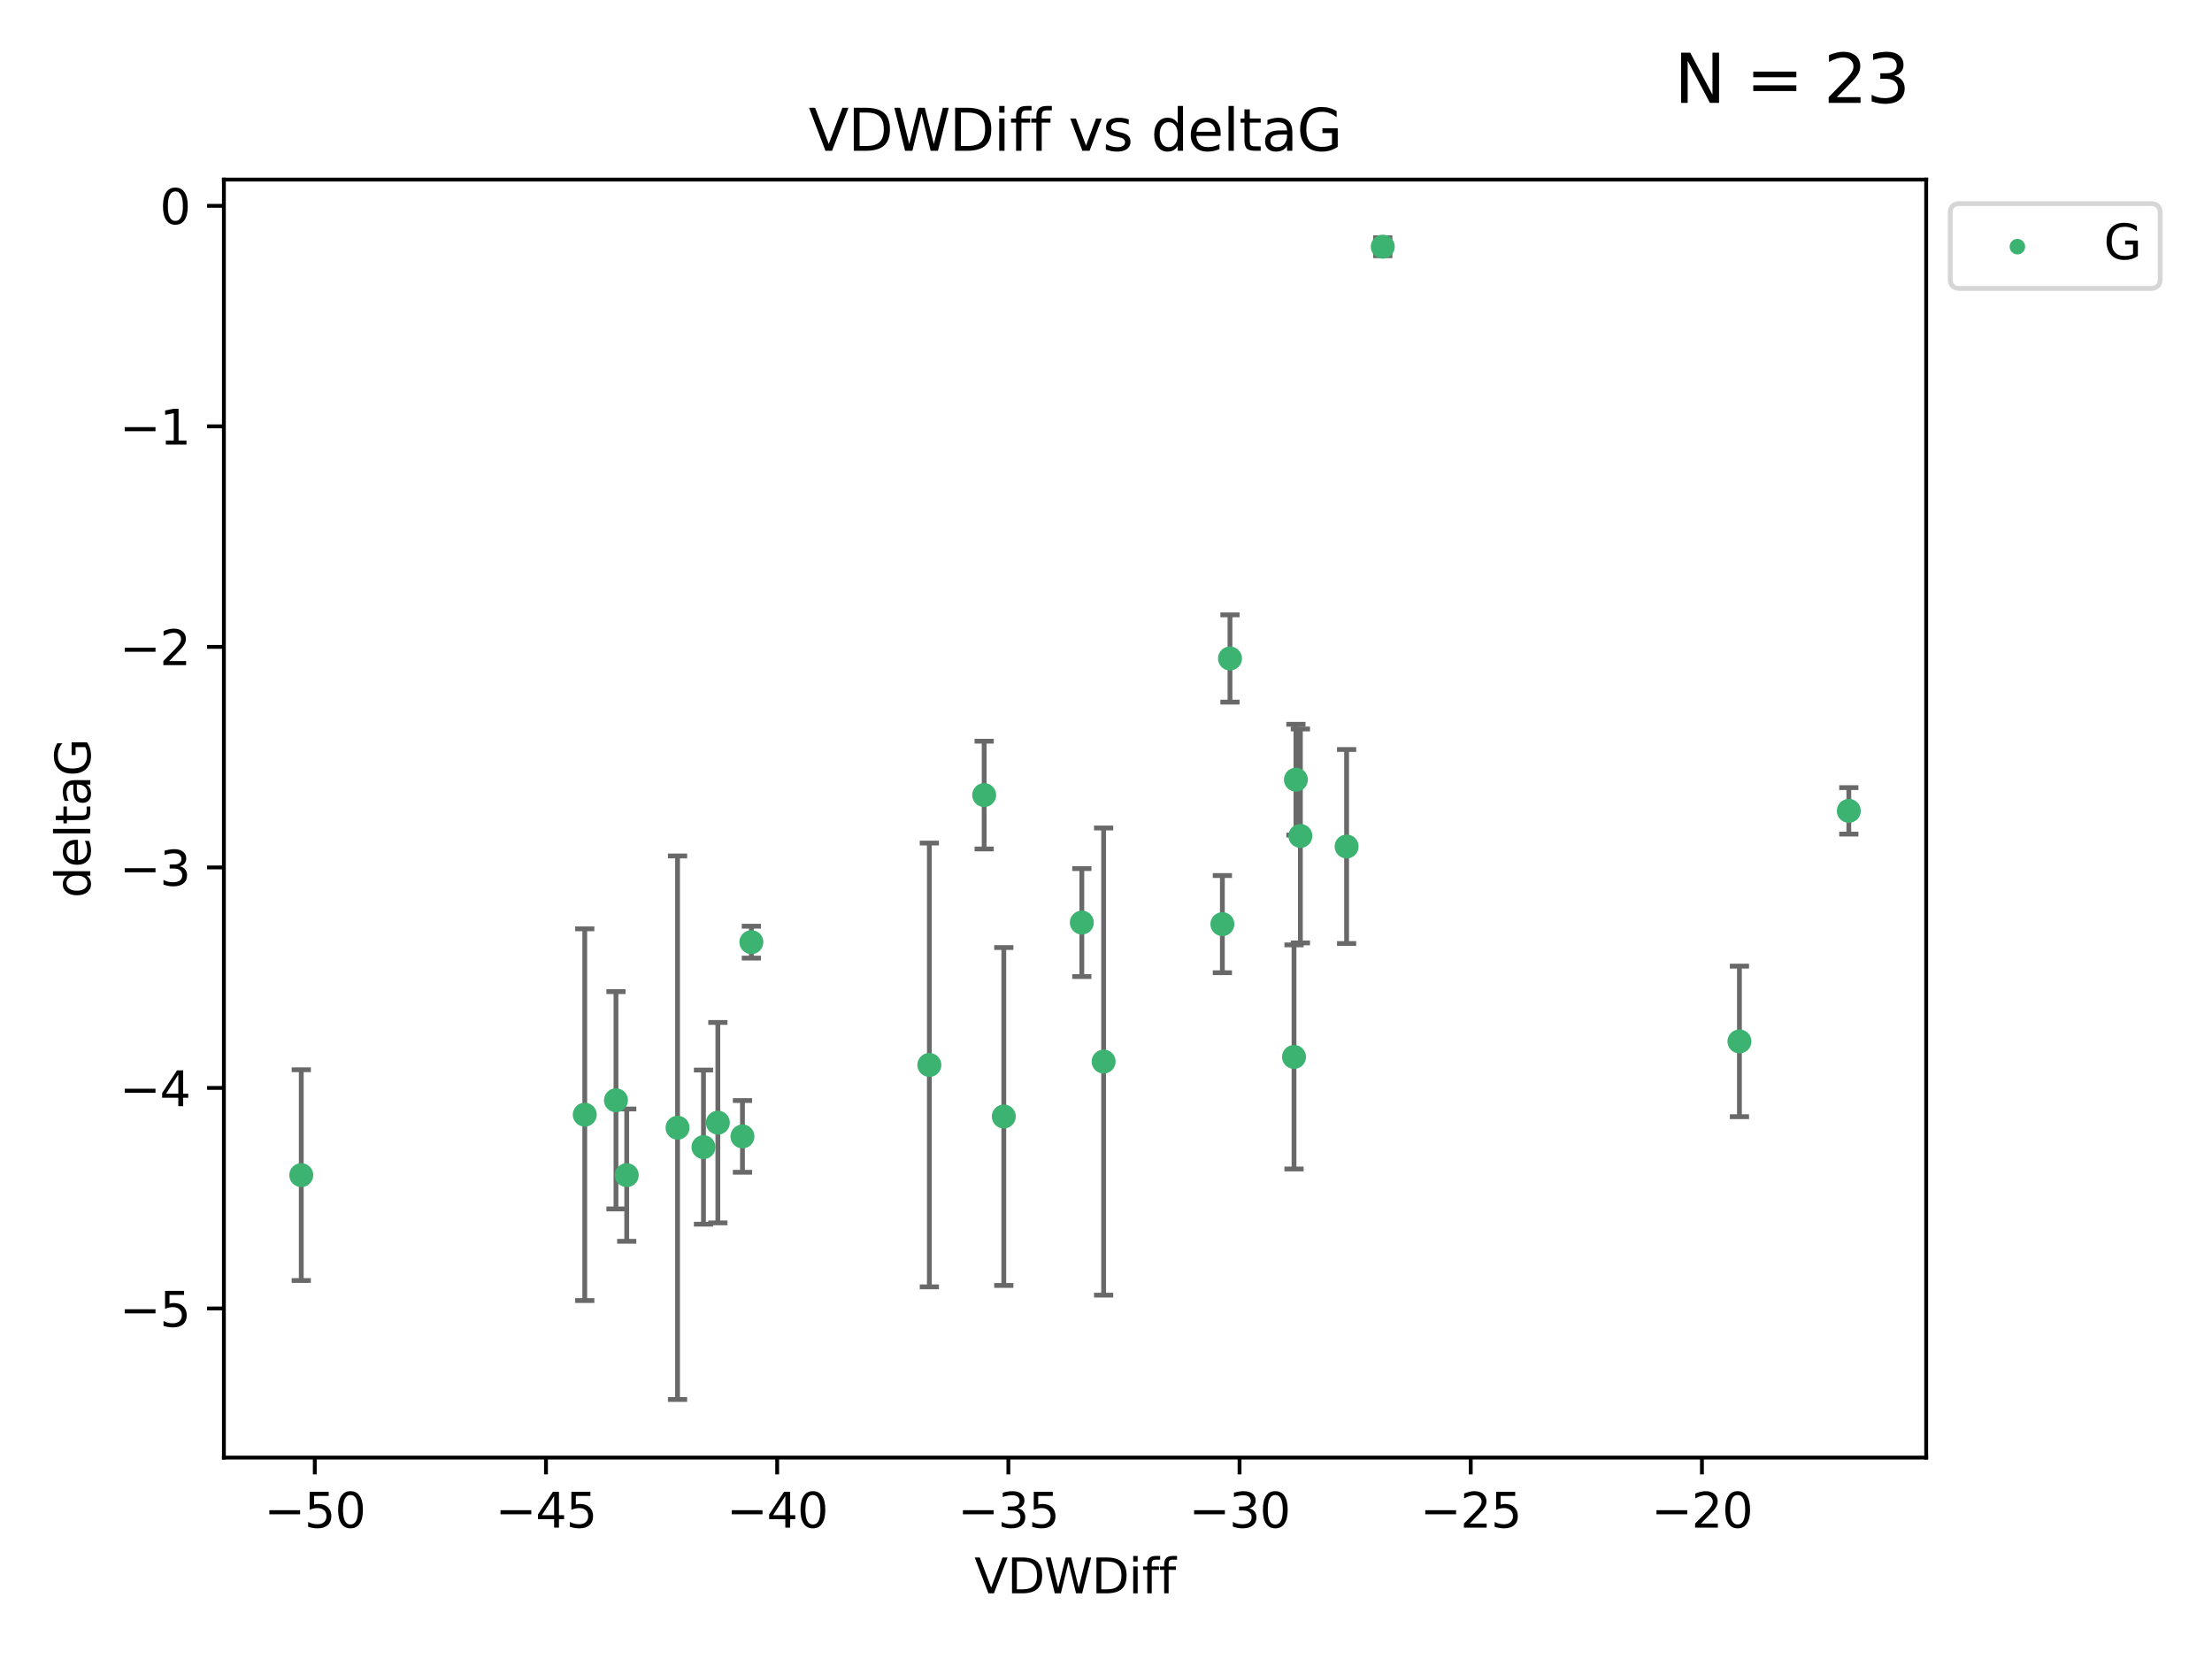 <?xml version="1.0" encoding="utf-8" standalone="no"?>
<!DOCTYPE svg PUBLIC "-//W3C//DTD SVG 1.1//EN"
  "http://www.w3.org/Graphics/SVG/1.1/DTD/svg11.dtd">
<svg xmlns:xlink="http://www.w3.org/1999/xlink" width="460.8pt" height="345.6pt" viewBox="0 0 460.8 345.6" xmlns="http://www.w3.org/2000/svg" version="1.1">
 <defs>
  <style type="text/css">*{stroke-linejoin: round; stroke-linecap: butt}</style>
 </defs>
 <g id="figure_1">
  <g id="patch_1">
   <path d="M 0 345.6 
L 460.8 345.6 
L 460.8 0 
L 0 0 
z
" style="fill: #ffffff"/>
  </g>
  <g id="axes_1">
   <g id="patch_2">
    <path d="M 46.64 303.64 
L 401.26 303.64 
L 401.26 37.411 
L 46.64 37.411 
z
" style="fill: #ffffff"/>
   </g>
   <g id="PathCollection_1">
    <defs>
     <path id="m3a4e23f829" d="M 0 1.118 
C 0.297 1.118 0.581 1 0.791 0.791 
C 1 0.581 1.118 0.297 1.118 0 
C 1.118 -0.297 1 -0.581 0.791 -0.791 
C 0.581 -1 0.297 -1.118 0 -1.118 
C -0.297 -1.118 -0.581 -1 -0.791 -0.791 
C -1 -0.581 -1.118 -0.297 -1.118 0 
C -1.118 0.297 -1 0.581 -0.791 0.791 
C -0.581 1 -0.297 1.118 0 1.118 
z
" style="stroke: #3cb371"/>
    </defs>
    <g clip-path="url(#p70c7dcbfc6)">
     <use xlink:href="#m3a4e23f829" x="62.759" y="244.801" style="fill: #3cb371; stroke: #3cb371"/>
     <use xlink:href="#m3a4e23f829" x="141.145" y="234.926" style="fill: #3cb371; stroke: #3cb371"/>
     <use xlink:href="#m3a4e23f829" x="149.542" y="233.872" style="fill: #3cb371; stroke: #3cb371"/>
     <use xlink:href="#m3a4e23f829" x="128.319" y="229.207" style="fill: #3cb371; stroke: #3cb371"/>
     <use xlink:href="#m3a4e23f829" x="154.667" y="236.736" style="fill: #3cb371; stroke: #3cb371"/>
     <use xlink:href="#m3a4e23f829" x="146.548" y="238.966" style="fill: #3cb371; stroke: #3cb371"/>
     <use xlink:href="#m3a4e23f829" x="130.558" y="244.803" style="fill: #3cb371; stroke: #3cb371"/>
     <use xlink:href="#m3a4e23f829" x="225.365" y="192.187" style="fill: #3cb371; stroke: #3cb371"/>
     <use xlink:href="#m3a4e23f829" x="209.11" y="232.587" style="fill: #3cb371; stroke: #3cb371"/>
     <use xlink:href="#m3a4e23f829" x="254.642" y="192.513" style="fill: #3cb371; stroke: #3cb371"/>
     <use xlink:href="#m3a4e23f829" x="121.815" y="232.207" style="fill: #3cb371; stroke: #3cb371"/>
     <use xlink:href="#m3a4e23f829" x="256.226" y="137.174" style="fill: #3cb371; stroke: #3cb371"/>
     <use xlink:href="#m3a4e23f829" x="205.019" y="165.628" style="fill: #3cb371; stroke: #3cb371"/>
     <use xlink:href="#m3a4e23f829" x="280.521" y="176.344" style="fill: #3cb371; stroke: #3cb371"/>
     <use xlink:href="#m3a4e23f829" x="193.602" y="221.848" style="fill: #3cb371; stroke: #3cb371"/>
     <use xlink:href="#m3a4e23f829" x="156.524" y="196.265" style="fill: #3cb371; stroke: #3cb371"/>
     <use xlink:href="#m3a4e23f829" x="229.906" y="221.145" style="fill: #3cb371; stroke: #3cb371"/>
     <use xlink:href="#m3a4e23f829" x="270.895" y="174.144" style="fill: #3cb371; stroke: #3cb371"/>
     <use xlink:href="#m3a4e23f829" x="269.963" y="162.417" style="fill: #3cb371; stroke: #3cb371"/>
     <use xlink:href="#m3a4e23f829" x="269.568" y="220.179" style="fill: #3cb371; stroke: #3cb371"/>
     <use xlink:href="#m3a4e23f829" x="288.056" y="51.392" style="fill: #3cb371; stroke: #3cb371"/>
     <use xlink:href="#m3a4e23f829" x="385.141" y="168.916" style="fill: #3cb371; stroke: #3cb371"/>
     <use xlink:href="#m3a4e23f829" x="362.356" y="216.946" style="fill: #3cb371; stroke: #3cb371"/>
    </g>
   </g>
   <g id="matplotlib.axis_1">
    <g id="xtick_1">
     <g id="line2d_1">
      <defs>
       <path id="md4eddf5023" d="M 0 0 
L 0 3.5 
" style="stroke: #000000; stroke-width: 0.8"/>
      </defs>
      <g>
       <use xlink:href="#md4eddf5023" x="65.577" y="303.64" style="stroke: #000000; stroke-width: 0.8"/>
      </g>
     </g>
     <g id="text_1">
      <!-- −50 -->
      <g transform="translate(55.024 318.238)scale(0.1 -0.1)">
       <defs>
        <path id="DejaVuSans-2212" d="M 678 2272 
L 4684 2272 
L 4684 1741 
L 678 1741 
L 678 2272 
z
" transform="scale(0.016)"/>
        <path id="DejaVuSans-35" d="M 691 4666 
L 3169 4666 
L 3169 4134 
L 1269 4134 
L 1269 2991 
Q 1406 3038 1543 3061 
Q 1681 3084 1819 3084 
Q 2600 3084 3056 2656 
Q 3513 2228 3513 1497 
Q 3513 744 3044 326 
Q 2575 -91 1722 -91 
Q 1428 -91 1123 -41 
Q 819 9 494 109 
L 494 744 
Q 775 591 1075 516 
Q 1375 441 1709 441 
Q 2250 441 2565 725 
Q 2881 1009 2881 1497 
Q 2881 1984 2565 2268 
Q 2250 2553 1709 2553 
Q 1456 2553 1204 2497 
Q 953 2441 691 2322 
L 691 4666 
z
" transform="scale(0.016)"/>
        <path id="DejaVuSans-30" d="M 2034 4250 
Q 1547 4250 1301 3770 
Q 1056 3291 1056 2328 
Q 1056 1369 1301 889 
Q 1547 409 2034 409 
Q 2525 409 2770 889 
Q 3016 1369 3016 2328 
Q 3016 3291 2770 3770 
Q 2525 4250 2034 4250 
z
M 2034 4750 
Q 2819 4750 3233 4129 
Q 3647 3509 3647 2328 
Q 3647 1150 3233 529 
Q 2819 -91 2034 -91 
Q 1250 -91 836 529 
Q 422 1150 422 2328 
Q 422 3509 836 4129 
Q 1250 4750 2034 4750 
z
" transform="scale(0.016)"/>
       </defs>
       <use xlink:href="#DejaVuSans-2212"/>
       <use xlink:href="#DejaVuSans-35" x="83.789"/>
       <use xlink:href="#DejaVuSans-30" x="147.412"/>
      </g>
     </g>
    </g>
    <g id="xtick_2">
     <g id="line2d_2">
      <g>
       <use xlink:href="#md4eddf5023" x="113.738" y="303.64" style="stroke: #000000; stroke-width: 0.8"/>
      </g>
     </g>
     <g id="text_2">
      <!-- −45 -->
      <g transform="translate(103.185 318.238)scale(0.1 -0.1)">
       <defs>
        <path id="DejaVuSans-34" d="M 2419 4116 
L 825 1625 
L 2419 1625 
L 2419 4116 
z
M 2253 4666 
L 3047 4666 
L 3047 1625 
L 3713 1625 
L 3713 1100 
L 3047 1100 
L 3047 0 
L 2419 0 
L 2419 1100 
L 313 1100 
L 313 1709 
L 2253 4666 
z
" transform="scale(0.016)"/>
       </defs>
       <use xlink:href="#DejaVuSans-2212"/>
       <use xlink:href="#DejaVuSans-34" x="83.789"/>
       <use xlink:href="#DejaVuSans-35" x="147.412"/>
      </g>
     </g>
    </g>
    <g id="xtick_3">
     <g id="line2d_3">
      <g>
       <use xlink:href="#md4eddf5023" x="161.899" y="303.64" style="stroke: #000000; stroke-width: 0.8"/>
      </g>
     </g>
     <g id="text_3">
      <!-- −40 -->
      <g transform="translate(151.346 318.238)scale(0.1 -0.1)">
       <use xlink:href="#DejaVuSans-2212"/>
       <use xlink:href="#DejaVuSans-34" x="83.789"/>
       <use xlink:href="#DejaVuSans-30" x="147.412"/>
      </g>
     </g>
    </g>
    <g id="xtick_4">
     <g id="line2d_4">
      <g>
       <use xlink:href="#md4eddf5023" x="210.06" y="303.64" style="stroke: #000000; stroke-width: 0.8"/>
      </g>
     </g>
     <g id="text_4">
      <!-- −35 -->
      <g transform="translate(199.508 318.238)scale(0.1 -0.1)">
       <defs>
        <path id="DejaVuSans-33" d="M 2597 2516 
Q 3050 2419 3304 2112 
Q 3559 1806 3559 1356 
Q 3559 666 3084 287 
Q 2609 -91 1734 -91 
Q 1441 -91 1130 -33 
Q 819 25 488 141 
L 488 750 
Q 750 597 1062 519 
Q 1375 441 1716 441 
Q 2309 441 2620 675 
Q 2931 909 2931 1356 
Q 2931 1769 2642 2001 
Q 2353 2234 1838 2234 
L 1294 2234 
L 1294 2753 
L 1863 2753 
Q 2328 2753 2575 2939 
Q 2822 3125 2822 3475 
Q 2822 3834 2567 4026 
Q 2313 4219 1838 4219 
Q 1578 4219 1281 4162 
Q 984 4106 628 3988 
L 628 4550 
Q 988 4650 1302 4700 
Q 1616 4750 1894 4750 
Q 2613 4750 3031 4423 
Q 3450 4097 3450 3541 
Q 3450 3153 3228 2886 
Q 3006 2619 2597 2516 
z
" transform="scale(0.016)"/>
       </defs>
       <use xlink:href="#DejaVuSans-2212"/>
       <use xlink:href="#DejaVuSans-33" x="83.789"/>
       <use xlink:href="#DejaVuSans-35" x="147.412"/>
      </g>
     </g>
    </g>
    <g id="xtick_5">
     <g id="line2d_5">
      <g>
       <use xlink:href="#md4eddf5023" x="258.221" y="303.64" style="stroke: #000000; stroke-width: 0.8"/>
      </g>
     </g>
     <g id="text_5">
      <!-- −30 -->
      <g transform="translate(247.669 318.238)scale(0.1 -0.1)">
       <use xlink:href="#DejaVuSans-2212"/>
       <use xlink:href="#DejaVuSans-33" x="83.789"/>
       <use xlink:href="#DejaVuSans-30" x="147.412"/>
      </g>
     </g>
    </g>
    <g id="xtick_6">
     <g id="line2d_6">
      <g>
       <use xlink:href="#md4eddf5023" x="306.382" y="303.64" style="stroke: #000000; stroke-width: 0.8"/>
      </g>
     </g>
     <g id="text_6">
      <!-- −25 -->
      <g transform="translate(295.83 318.238)scale(0.1 -0.1)">
       <defs>
        <path id="DejaVuSans-32" d="M 1228 531 
L 3431 531 
L 3431 0 
L 469 0 
L 469 531 
Q 828 903 1448 1529 
Q 2069 2156 2228 2338 
Q 2531 2678 2651 2914 
Q 2772 3150 2772 3378 
Q 2772 3750 2511 3984 
Q 2250 4219 1831 4219 
Q 1534 4219 1204 4116 
Q 875 4013 500 3803 
L 500 4441 
Q 881 4594 1212 4672 
Q 1544 4750 1819 4750 
Q 2544 4750 2975 4387 
Q 3406 4025 3406 3419 
Q 3406 3131 3298 2873 
Q 3191 2616 2906 2266 
Q 2828 2175 2409 1742 
Q 1991 1309 1228 531 
z
" transform="scale(0.016)"/>
       </defs>
       <use xlink:href="#DejaVuSans-2212"/>
       <use xlink:href="#DejaVuSans-32" x="83.789"/>
       <use xlink:href="#DejaVuSans-35" x="147.412"/>
      </g>
     </g>
    </g>
    <g id="xtick_7">
     <g id="line2d_7">
      <g>
       <use xlink:href="#md4eddf5023" x="354.543" y="303.64" style="stroke: #000000; stroke-width: 0.8"/>
      </g>
     </g>
     <g id="text_7">
      <!-- −20 -->
      <g transform="translate(343.991 318.238)scale(0.1 -0.1)">
       <use xlink:href="#DejaVuSans-2212"/>
       <use xlink:href="#DejaVuSans-32" x="83.789"/>
       <use xlink:href="#DejaVuSans-30" x="147.412"/>
      </g>
     </g>
    </g>
    <g id="text_8">
     <!-- VDWDiff -->
     <g transform="translate(202.977 331.917)scale(0.1 -0.1)">
      <defs>
       <path id="DejaVuSans-56" d="M 1831 0 
L 50 4666 
L 709 4666 
L 2188 738 
L 3669 4666 
L 4325 4666 
L 2547 0 
L 1831 0 
z
" transform="scale(0.016)"/>
       <path id="DejaVuSans-44" d="M 1259 4147 
L 1259 519 
L 2022 519 
Q 2988 519 3436 956 
Q 3884 1394 3884 2338 
Q 3884 3275 3436 3711 
Q 2988 4147 2022 4147 
L 1259 4147 
z
M 628 4666 
L 1925 4666 
Q 3281 4666 3915 4102 
Q 4550 3538 4550 2338 
Q 4550 1131 3912 565 
Q 3275 0 1925 0 
L 628 0 
L 628 4666 
z
" transform="scale(0.016)"/>
       <path id="DejaVuSans-57" d="M 213 4666 
L 850 4666 
L 1831 722 
L 2809 4666 
L 3519 4666 
L 4500 722 
L 5478 4666 
L 6119 4666 
L 4947 0 
L 4153 0 
L 3169 4050 
L 2175 0 
L 1381 0 
L 213 4666 
z
" transform="scale(0.016)"/>
       <path id="DejaVuSans-69" d="M 603 3500 
L 1178 3500 
L 1178 0 
L 603 0 
L 603 3500 
z
M 603 4863 
L 1178 4863 
L 1178 4134 
L 603 4134 
L 603 4863 
z
" transform="scale(0.016)"/>
       <path id="DejaVuSans-66" d="M 2375 4863 
L 2375 4384 
L 1825 4384 
Q 1516 4384 1395 4259 
Q 1275 4134 1275 3809 
L 1275 3500 
L 2222 3500 
L 2222 3053 
L 1275 3053 
L 1275 0 
L 697 0 
L 697 3053 
L 147 3053 
L 147 3500 
L 697 3500 
L 697 3744 
Q 697 4328 969 4595 
Q 1241 4863 1831 4863 
L 2375 4863 
z
" transform="scale(0.016)"/>
      </defs>
      <use xlink:href="#DejaVuSans-56"/>
      <use xlink:href="#DejaVuSans-44" x="68.408"/>
      <use xlink:href="#DejaVuSans-57" x="145.41"/>
      <use xlink:href="#DejaVuSans-44" x="244.287"/>
      <use xlink:href="#DejaVuSans-69" x="321.289"/>
      <use xlink:href="#DejaVuSans-66" x="349.072"/>
      <use xlink:href="#DejaVuSans-66" x="384.277"/>
     </g>
    </g>
   </g>
   <g id="matplotlib.axis_2">
    <g id="ytick_1">
     <g id="line2d_8">
      <defs>
       <path id="ma0d0de3a42" d="M 0 0 
L -3.5 0 
" style="stroke: #000000; stroke-width: 0.8"/>
      </defs>
      <g>
       <use xlink:href="#ma0d0de3a42" x="46.64" y="272.58" style="stroke: #000000; stroke-width: 0.8"/>
      </g>
     </g>
     <g id="text_9">
      <!-- −5 -->
      <g transform="translate(24.898 276.379)scale(0.1 -0.1)">
       <use xlink:href="#DejaVuSans-2212"/>
       <use xlink:href="#DejaVuSans-35" x="83.789"/>
      </g>
     </g>
    </g>
    <g id="ytick_2">
     <g id="line2d_9">
      <g>
       <use xlink:href="#ma0d0de3a42" x="46.64" y="226.639" style="stroke: #000000; stroke-width: 0.8"/>
      </g>
     </g>
     <g id="text_10">
      <!-- −4 -->
      <g transform="translate(24.898 230.438)scale(0.1 -0.1)">
       <use xlink:href="#DejaVuSans-2212"/>
       <use xlink:href="#DejaVuSans-34" x="83.789"/>
      </g>
     </g>
    </g>
    <g id="ytick_3">
     <g id="line2d_10">
      <g>
       <use xlink:href="#ma0d0de3a42" x="46.64" y="180.698" style="stroke: #000000; stroke-width: 0.8"/>
      </g>
     </g>
     <g id="text_11">
      <!-- −3 -->
      <g transform="translate(24.898 184.498)scale(0.1 -0.1)">
       <use xlink:href="#DejaVuSans-2212"/>
       <use xlink:href="#DejaVuSans-33" x="83.789"/>
      </g>
     </g>
    </g>
    <g id="ytick_4">
     <g id="line2d_11">
      <g>
       <use xlink:href="#ma0d0de3a42" x="46.64" y="134.758" style="stroke: #000000; stroke-width: 0.8"/>
      </g>
     </g>
     <g id="text_12">
      <!-- −2 -->
      <g transform="translate(24.898 138.557)scale(0.1 -0.1)">
       <use xlink:href="#DejaVuSans-2212"/>
       <use xlink:href="#DejaVuSans-32" x="83.789"/>
      </g>
     </g>
    </g>
    <g id="ytick_5">
     <g id="line2d_12">
      <g>
       <use xlink:href="#ma0d0de3a42" x="46.64" y="88.817" style="stroke: #000000; stroke-width: 0.8"/>
      </g>
     </g>
     <g id="text_13">
      <!-- −1 -->
      <g transform="translate(24.898 92.616)scale(0.1 -0.1)">
       <defs>
        <path id="DejaVuSans-31" d="M 794 531 
L 1825 531 
L 1825 4091 
L 703 3866 
L 703 4441 
L 1819 4666 
L 2450 4666 
L 2450 531 
L 3481 531 
L 3481 0 
L 794 0 
L 794 531 
z
" transform="scale(0.016)"/>
       </defs>
       <use xlink:href="#DejaVuSans-2212"/>
       <use xlink:href="#DejaVuSans-31" x="83.789"/>
      </g>
     </g>
    </g>
    <g id="ytick_6">
     <g id="line2d_13">
      <g>
       <use xlink:href="#ma0d0de3a42" x="46.64" y="42.876" style="stroke: #000000; stroke-width: 0.8"/>
      </g>
     </g>
     <g id="text_14">
      <!-- 0 -->
      <g transform="translate(33.278 46.676)scale(0.1 -0.1)">
       <use xlink:href="#DejaVuSans-30"/>
      </g>
     </g>
    </g>
    <g id="text_15">
     <!-- deltaG -->
     <g transform="translate(18.818 187.064)rotate(-90)scale(0.1 -0.1)">
      <defs>
       <path id="DejaVuSans-64" d="M 2906 2969 
L 2906 4863 
L 3481 4863 
L 3481 0 
L 2906 0 
L 2906 525 
Q 2725 213 2448 61 
Q 2172 -91 1784 -91 
Q 1150 -91 751 415 
Q 353 922 353 1747 
Q 353 2572 751 3078 
Q 1150 3584 1784 3584 
Q 2172 3584 2448 3432 
Q 2725 3281 2906 2969 
z
M 947 1747 
Q 947 1113 1208 752 
Q 1469 391 1925 391 
Q 2381 391 2643 752 
Q 2906 1113 2906 1747 
Q 2906 2381 2643 2742 
Q 2381 3103 1925 3103 
Q 1469 3103 1208 2742 
Q 947 2381 947 1747 
z
" transform="scale(0.016)"/>
       <path id="DejaVuSans-65" d="M 3597 1894 
L 3597 1613 
L 953 1613 
Q 991 1019 1311 708 
Q 1631 397 2203 397 
Q 2534 397 2845 478 
Q 3156 559 3463 722 
L 3463 178 
Q 3153 47 2828 -22 
Q 2503 -91 2169 -91 
Q 1331 -91 842 396 
Q 353 884 353 1716 
Q 353 2575 817 3079 
Q 1281 3584 2069 3584 
Q 2775 3584 3186 3129 
Q 3597 2675 3597 1894 
z
M 3022 2063 
Q 3016 2534 2758 2815 
Q 2500 3097 2075 3097 
Q 1594 3097 1305 2825 
Q 1016 2553 972 2059 
L 3022 2063 
z
" transform="scale(0.016)"/>
       <path id="DejaVuSans-6c" d="M 603 4863 
L 1178 4863 
L 1178 0 
L 603 0 
L 603 4863 
z
" transform="scale(0.016)"/>
       <path id="DejaVuSans-74" d="M 1172 4494 
L 1172 3500 
L 2356 3500 
L 2356 3053 
L 1172 3053 
L 1172 1153 
Q 1172 725 1289 603 
Q 1406 481 1766 481 
L 2356 481 
L 2356 0 
L 1766 0 
Q 1100 0 847 248 
Q 594 497 594 1153 
L 594 3053 
L 172 3053 
L 172 3500 
L 594 3500 
L 594 4494 
L 1172 4494 
z
" transform="scale(0.016)"/>
       <path id="DejaVuSans-61" d="M 2194 1759 
Q 1497 1759 1228 1600 
Q 959 1441 959 1056 
Q 959 750 1161 570 
Q 1363 391 1709 391 
Q 2188 391 2477 730 
Q 2766 1069 2766 1631 
L 2766 1759 
L 2194 1759 
z
M 3341 1997 
L 3341 0 
L 2766 0 
L 2766 531 
Q 2569 213 2275 61 
Q 1981 -91 1556 -91 
Q 1019 -91 701 211 
Q 384 513 384 1019 
Q 384 1609 779 1909 
Q 1175 2209 1959 2209 
L 2766 2209 
L 2766 2266 
Q 2766 2663 2505 2880 
Q 2244 3097 1772 3097 
Q 1472 3097 1187 3025 
Q 903 2953 641 2809 
L 641 3341 
Q 956 3463 1253 3523 
Q 1550 3584 1831 3584 
Q 2591 3584 2966 3190 
Q 3341 2797 3341 1997 
z
" transform="scale(0.016)"/>
       <path id="DejaVuSans-47" d="M 3809 666 
L 3809 1919 
L 2778 1919 
L 2778 2438 
L 4434 2438 
L 4434 434 
Q 4069 175 3628 42 
Q 3188 -91 2688 -91 
Q 1594 -91 976 548 
Q 359 1188 359 2328 
Q 359 3472 976 4111 
Q 1594 4750 2688 4750 
Q 3144 4750 3555 4637 
Q 3966 4525 4313 4306 
L 4313 3634 
Q 3963 3931 3569 4081 
Q 3175 4231 2741 4231 
Q 1884 4231 1454 3753 
Q 1025 3275 1025 2328 
Q 1025 1384 1454 906 
Q 1884 428 2741 428 
Q 3075 428 3337 486 
Q 3600 544 3809 666 
z
" transform="scale(0.016)"/>
      </defs>
      <use xlink:href="#DejaVuSans-64"/>
      <use xlink:href="#DejaVuSans-65" x="63.477"/>
      <use xlink:href="#DejaVuSans-6c" x="125"/>
      <use xlink:href="#DejaVuSans-74" x="152.783"/>
      <use xlink:href="#DejaVuSans-61" x="191.992"/>
      <use xlink:href="#DejaVuSans-47" x="253.271"/>
     </g>
    </g>
   </g>
   <g id="LineCollection_1">
    <path d="M 62.759 266.756 
L 62.759 222.846 
" clip-path="url(#p70c7dcbfc6)" style="fill: none; stroke: #696969"/>
    <path d="M 141.145 291.539 
L 141.145 178.313 
" clip-path="url(#p70c7dcbfc6)" style="fill: none; stroke: #696969"/>
    <path d="M 149.542 254.752 
L 149.542 212.992 
" clip-path="url(#p70c7dcbfc6)" style="fill: none; stroke: #696969"/>
    <path d="M 128.319 251.842 
L 128.319 206.572 
" clip-path="url(#p70c7dcbfc6)" style="fill: none; stroke: #696969"/>
    <path d="M 154.667 244.208 
L 154.667 229.264 
" clip-path="url(#p70c7dcbfc6)" style="fill: none; stroke: #696969"/>
    <path d="M 146.548 255.018 
L 146.548 222.914 
" clip-path="url(#p70c7dcbfc6)" style="fill: none; stroke: #696969"/>
    <path d="M 130.558 258.582 
L 130.558 231.024 
" clip-path="url(#p70c7dcbfc6)" style="fill: none; stroke: #696969"/>
    <path d="M 225.365 203.432 
L 225.365 180.942 
" clip-path="url(#p70c7dcbfc6)" style="fill: none; stroke: #696969"/>
    <path d="M 209.11 267.782 
L 209.11 197.392 
" clip-path="url(#p70c7dcbfc6)" style="fill: none; stroke: #696969"/>
    <path d="M 254.642 202.633 
L 254.642 182.392 
" clip-path="url(#p70c7dcbfc6)" style="fill: none; stroke: #696969"/>
    <path d="M 121.815 270.925 
L 121.815 193.49 
" clip-path="url(#p70c7dcbfc6)" style="fill: none; stroke: #696969"/>
    <path d="M 256.226 146.264 
L 256.226 128.083 
" clip-path="url(#p70c7dcbfc6)" style="fill: none; stroke: #696969"/>
    <path d="M 205.019 176.852 
L 205.019 154.404 
" clip-path="url(#p70c7dcbfc6)" style="fill: none; stroke: #696969"/>
    <path d="M 280.521 196.549 
L 280.521 156.139 
" clip-path="url(#p70c7dcbfc6)" style="fill: none; stroke: #696969"/>
    <path d="M 193.602 268.073 
L 193.602 175.623 
" clip-path="url(#p70c7dcbfc6)" style="fill: none; stroke: #696969"/>
    <path d="M 156.524 199.585 
L 156.524 192.945 
" clip-path="url(#p70c7dcbfc6)" style="fill: none; stroke: #696969"/>
    <path d="M 229.906 269.803 
L 229.906 172.488 
" clip-path="url(#p70c7dcbfc6)" style="fill: none; stroke: #696969"/>
    <path d="M 270.895 196.426 
L 270.895 151.862 
" clip-path="url(#p70c7dcbfc6)" style="fill: none; stroke: #696969"/>
    <path d="M 269.963 173.959 
L 269.963 150.875 
" clip-path="url(#p70c7dcbfc6)" style="fill: none; stroke: #696969"/>
    <path d="M 269.568 243.521 
L 269.568 196.837 
" clip-path="url(#p70c7dcbfc6)" style="fill: none; stroke: #696969"/>
    <path d="M 288.056 53.271 
L 288.056 49.513 
" clip-path="url(#p70c7dcbfc6)" style="fill: none; stroke: #696969"/>
    <path d="M 385.141 173.755 
L 385.141 164.078 
" clip-path="url(#p70c7dcbfc6)" style="fill: none; stroke: #696969"/>
    <path d="M 362.356 232.625 
L 362.356 201.266 
" clip-path="url(#p70c7dcbfc6)" style="fill: none; stroke: #696969"/>
   </g>
   <g id="line2d_14">
    <defs>
     <path id="mcee53698d4" d="M 2 0 
L -2 -0 
" style="stroke: #696969"/>
    </defs>
    <g clip-path="url(#p70c7dcbfc6)">
     <use xlink:href="#mcee53698d4" x="62.759" y="266.756" style="fill: #696969; stroke: #696969"/>
     <use xlink:href="#mcee53698d4" x="141.145" y="291.539" style="fill: #696969; stroke: #696969"/>
     <use xlink:href="#mcee53698d4" x="149.542" y="254.752" style="fill: #696969; stroke: #696969"/>
     <use xlink:href="#mcee53698d4" x="128.319" y="251.842" style="fill: #696969; stroke: #696969"/>
     <use xlink:href="#mcee53698d4" x="154.667" y="244.208" style="fill: #696969; stroke: #696969"/>
     <use xlink:href="#mcee53698d4" x="146.548" y="255.018" style="fill: #696969; stroke: #696969"/>
     <use xlink:href="#mcee53698d4" x="130.558" y="258.582" style="fill: #696969; stroke: #696969"/>
     <use xlink:href="#mcee53698d4" x="225.365" y="203.432" style="fill: #696969; stroke: #696969"/>
     <use xlink:href="#mcee53698d4" x="209.11" y="267.782" style="fill: #696969; stroke: #696969"/>
     <use xlink:href="#mcee53698d4" x="254.642" y="202.633" style="fill: #696969; stroke: #696969"/>
     <use xlink:href="#mcee53698d4" x="121.815" y="270.925" style="fill: #696969; stroke: #696969"/>
     <use xlink:href="#mcee53698d4" x="256.226" y="146.264" style="fill: #696969; stroke: #696969"/>
     <use xlink:href="#mcee53698d4" x="205.019" y="176.852" style="fill: #696969; stroke: #696969"/>
     <use xlink:href="#mcee53698d4" x="280.521" y="196.549" style="fill: #696969; stroke: #696969"/>
     <use xlink:href="#mcee53698d4" x="193.602" y="268.073" style="fill: #696969; stroke: #696969"/>
     <use xlink:href="#mcee53698d4" x="156.524" y="199.585" style="fill: #696969; stroke: #696969"/>
     <use xlink:href="#mcee53698d4" x="229.906" y="269.803" style="fill: #696969; stroke: #696969"/>
     <use xlink:href="#mcee53698d4" x="270.895" y="196.426" style="fill: #696969; stroke: #696969"/>
     <use xlink:href="#mcee53698d4" x="269.963" y="173.959" style="fill: #696969; stroke: #696969"/>
     <use xlink:href="#mcee53698d4" x="269.568" y="243.521" style="fill: #696969; stroke: #696969"/>
     <use xlink:href="#mcee53698d4" x="288.056" y="53.271" style="fill: #696969; stroke: #696969"/>
     <use xlink:href="#mcee53698d4" x="385.141" y="173.755" style="fill: #696969; stroke: #696969"/>
     <use xlink:href="#mcee53698d4" x="362.356" y="232.625" style="fill: #696969; stroke: #696969"/>
    </g>
   </g>
   <g id="line2d_15">
    <g clip-path="url(#p70c7dcbfc6)">
     <use xlink:href="#mcee53698d4" x="62.759" y="222.846" style="fill: #696969; stroke: #696969"/>
     <use xlink:href="#mcee53698d4" x="141.145" y="178.313" style="fill: #696969; stroke: #696969"/>
     <use xlink:href="#mcee53698d4" x="149.542" y="212.992" style="fill: #696969; stroke: #696969"/>
     <use xlink:href="#mcee53698d4" x="128.319" y="206.572" style="fill: #696969; stroke: #696969"/>
     <use xlink:href="#mcee53698d4" x="154.667" y="229.264" style="fill: #696969; stroke: #696969"/>
     <use xlink:href="#mcee53698d4" x="146.548" y="222.914" style="fill: #696969; stroke: #696969"/>
     <use xlink:href="#mcee53698d4" x="130.558" y="231.024" style="fill: #696969; stroke: #696969"/>
     <use xlink:href="#mcee53698d4" x="225.365" y="180.942" style="fill: #696969; stroke: #696969"/>
     <use xlink:href="#mcee53698d4" x="209.11" y="197.392" style="fill: #696969; stroke: #696969"/>
     <use xlink:href="#mcee53698d4" x="254.642" y="182.392" style="fill: #696969; stroke: #696969"/>
     <use xlink:href="#mcee53698d4" x="121.815" y="193.49" style="fill: #696969; stroke: #696969"/>
     <use xlink:href="#mcee53698d4" x="256.226" y="128.083" style="fill: #696969; stroke: #696969"/>
     <use xlink:href="#mcee53698d4" x="205.019" y="154.404" style="fill: #696969; stroke: #696969"/>
     <use xlink:href="#mcee53698d4" x="280.521" y="156.139" style="fill: #696969; stroke: #696969"/>
     <use xlink:href="#mcee53698d4" x="193.602" y="175.623" style="fill: #696969; stroke: #696969"/>
     <use xlink:href="#mcee53698d4" x="156.524" y="192.945" style="fill: #696969; stroke: #696969"/>
     <use xlink:href="#mcee53698d4" x="229.906" y="172.488" style="fill: #696969; stroke: #696969"/>
     <use xlink:href="#mcee53698d4" x="270.895" y="151.862" style="fill: #696969; stroke: #696969"/>
     <use xlink:href="#mcee53698d4" x="269.963" y="150.875" style="fill: #696969; stroke: #696969"/>
     <use xlink:href="#mcee53698d4" x="269.568" y="196.837" style="fill: #696969; stroke: #696969"/>
     <use xlink:href="#mcee53698d4" x="288.056" y="49.513" style="fill: #696969; stroke: #696969"/>
     <use xlink:href="#mcee53698d4" x="385.141" y="164.078" style="fill: #696969; stroke: #696969"/>
     <use xlink:href="#mcee53698d4" x="362.356" y="201.266" style="fill: #696969; stroke: #696969"/>
    </g>
   </g>
   <g id="line2d_16">
    <defs>
     <path id="mab437b967d" d="M 0 2 
C 0.53 2 1.039 1.789 1.414 1.414 
C 1.789 1.039 2 0.53 2 0 
C 2 -0.53 1.789 -1.039 1.414 -1.414 
C 1.039 -1.789 0.53 -2 0 -2 
C -0.53 -2 -1.039 -1.789 -1.414 -1.414 
C -1.789 -1.039 -2 -0.53 -2 0 
C -2 0.53 -1.789 1.039 -1.414 1.414 
C -1.039 1.789 -0.53 2 0 2 
z
" style="stroke: #3cb371"/>
    </defs>
    <g clip-path="url(#p70c7dcbfc6)">
     <use xlink:href="#mab437b967d" x="62.759" y="244.801" style="fill: #3cb371; stroke: #3cb371"/>
     <use xlink:href="#mab437b967d" x="141.145" y="234.926" style="fill: #3cb371; stroke: #3cb371"/>
     <use xlink:href="#mab437b967d" x="149.542" y="233.872" style="fill: #3cb371; stroke: #3cb371"/>
     <use xlink:href="#mab437b967d" x="128.319" y="229.207" style="fill: #3cb371; stroke: #3cb371"/>
     <use xlink:href="#mab437b967d" x="154.667" y="236.736" style="fill: #3cb371; stroke: #3cb371"/>
     <use xlink:href="#mab437b967d" x="146.548" y="238.966" style="fill: #3cb371; stroke: #3cb371"/>
     <use xlink:href="#mab437b967d" x="130.558" y="244.803" style="fill: #3cb371; stroke: #3cb371"/>
     <use xlink:href="#mab437b967d" x="225.365" y="192.187" style="fill: #3cb371; stroke: #3cb371"/>
     <use xlink:href="#mab437b967d" x="209.11" y="232.587" style="fill: #3cb371; stroke: #3cb371"/>
     <use xlink:href="#mab437b967d" x="254.642" y="192.513" style="fill: #3cb371; stroke: #3cb371"/>
     <use xlink:href="#mab437b967d" x="121.815" y="232.207" style="fill: #3cb371; stroke: #3cb371"/>
     <use xlink:href="#mab437b967d" x="256.226" y="137.174" style="fill: #3cb371; stroke: #3cb371"/>
     <use xlink:href="#mab437b967d" x="205.019" y="165.628" style="fill: #3cb371; stroke: #3cb371"/>
     <use xlink:href="#mab437b967d" x="280.521" y="176.344" style="fill: #3cb371; stroke: #3cb371"/>
     <use xlink:href="#mab437b967d" x="193.602" y="221.848" style="fill: #3cb371; stroke: #3cb371"/>
     <use xlink:href="#mab437b967d" x="156.524" y="196.265" style="fill: #3cb371; stroke: #3cb371"/>
     <use xlink:href="#mab437b967d" x="229.906" y="221.145" style="fill: #3cb371; stroke: #3cb371"/>
     <use xlink:href="#mab437b967d" x="270.895" y="174.144" style="fill: #3cb371; stroke: #3cb371"/>
     <use xlink:href="#mab437b967d" x="269.963" y="162.417" style="fill: #3cb371; stroke: #3cb371"/>
     <use xlink:href="#mab437b967d" x="269.568" y="220.179" style="fill: #3cb371; stroke: #3cb371"/>
     <use xlink:href="#mab437b967d" x="288.056" y="51.392" style="fill: #3cb371; stroke: #3cb371"/>
     <use xlink:href="#mab437b967d" x="385.141" y="168.916" style="fill: #3cb371; stroke: #3cb371"/>
     <use xlink:href="#mab437b967d" x="362.356" y="216.946" style="fill: #3cb371; stroke: #3cb371"/>
    </g>
   </g>
   <g id="patch_3">
    <path d="M 46.64 303.64 
L 46.64 37.411 
" style="fill: none; stroke: #000000; stroke-width: 0.8; stroke-linejoin: miter; stroke-linecap: square"/>
   </g>
   <g id="patch_4">
    <path d="M 401.26 303.64 
L 401.26 37.411 
" style="fill: none; stroke: #000000; stroke-width: 0.8; stroke-linejoin: miter; stroke-linecap: square"/>
   </g>
   <g id="patch_5">
    <path d="M 46.64 303.64 
L 401.26 303.64 
" style="fill: none; stroke: #000000; stroke-width: 0.8; stroke-linejoin: miter; stroke-linecap: square"/>
   </g>
   <g id="patch_6">
    <path d="M 46.64 37.411 
L 401.26 37.411 
" style="fill: none; stroke: #000000; stroke-width: 0.8; stroke-linejoin: miter; stroke-linecap: square"/>
   </g>
   <g id="text_16">
    <!-- N = 23 -->
    <g transform="translate(348.795 21.426)scale(0.14 -0.14)">
     <defs>
      <path id="DejaVuSans-4e" d="M 628 4666 
L 1478 4666 
L 3547 763 
L 3547 4666 
L 4159 4666 
L 4159 0 
L 3309 0 
L 1241 3903 
L 1241 0 
L 628 0 
L 628 4666 
z
" transform="scale(0.016)"/>
      <path id="DejaVuSans-20" transform="scale(0.016)"/>
      <path id="DejaVuSans-3d" d="M 678 2906 
L 4684 2906 
L 4684 2381 
L 678 2381 
L 678 2906 
z
M 678 1631 
L 4684 1631 
L 4684 1100 
L 678 1100 
L 678 1631 
z
" transform="scale(0.016)"/>
     </defs>
     <use xlink:href="#DejaVuSans-4e"/>
     <use xlink:href="#DejaVuSans-20" x="74.805"/>
     <use xlink:href="#DejaVuSans-3d" x="106.592"/>
     <use xlink:href="#DejaVuSans-20" x="190.381"/>
     <use xlink:href="#DejaVuSans-32" x="222.168"/>
     <use xlink:href="#DejaVuSans-33" x="285.791"/>
    </g>
   </g>
   <g id="text_17">
    <!-- VDWDiff vs deltaG -->
    <g transform="translate(168.445 31.411)scale(0.12 -0.12)">
     <defs>
      <path id="DejaVuSans-76" d="M 191 3500 
L 800 3500 
L 1894 563 
L 2988 3500 
L 3597 3500 
L 2284 0 
L 1503 0 
L 191 3500 
z
" transform="scale(0.016)"/>
      <path id="DejaVuSans-73" d="M 2834 3397 
L 2834 2853 
Q 2591 2978 2328 3040 
Q 2066 3103 1784 3103 
Q 1356 3103 1142 2972 
Q 928 2841 928 2578 
Q 928 2378 1081 2264 
Q 1234 2150 1697 2047 
L 1894 2003 
Q 2506 1872 2764 1633 
Q 3022 1394 3022 966 
Q 3022 478 2636 193 
Q 2250 -91 1575 -91 
Q 1294 -91 989 -36 
Q 684 19 347 128 
L 347 722 
Q 666 556 975 473 
Q 1284 391 1588 391 
Q 1994 391 2212 530 
Q 2431 669 2431 922 
Q 2431 1156 2273 1281 
Q 2116 1406 1581 1522 
L 1381 1569 
Q 847 1681 609 1914 
Q 372 2147 372 2553 
Q 372 3047 722 3315 
Q 1072 3584 1716 3584 
Q 2034 3584 2315 3537 
Q 2597 3491 2834 3397 
z
" transform="scale(0.016)"/>
     </defs>
     <use xlink:href="#DejaVuSans-56"/>
     <use xlink:href="#DejaVuSans-44" x="68.408"/>
     <use xlink:href="#DejaVuSans-57" x="145.41"/>
     <use xlink:href="#DejaVuSans-44" x="244.287"/>
     <use xlink:href="#DejaVuSans-69" x="321.289"/>
     <use xlink:href="#DejaVuSans-66" x="349.072"/>
     <use xlink:href="#DejaVuSans-66" x="384.277"/>
     <use xlink:href="#DejaVuSans-20" x="419.482"/>
     <use xlink:href="#DejaVuSans-76" x="451.27"/>
     <use xlink:href="#DejaVuSans-73" x="510.449"/>
     <use xlink:href="#DejaVuSans-20" x="562.549"/>
     <use xlink:href="#DejaVuSans-64" x="594.336"/>
     <use xlink:href="#DejaVuSans-65" x="657.812"/>
     <use xlink:href="#DejaVuSans-6c" x="719.336"/>
     <use xlink:href="#DejaVuSans-74" x="747.119"/>
     <use xlink:href="#DejaVuSans-61" x="786.328"/>
     <use xlink:href="#DejaVuSans-47" x="847.607"/>
    </g>
   </g>
   <g id="legend_1">
    <g id="patch_7">
     <path d="M 408.26 60.089 
L 448.008 60.089 
Q 450.008 60.089 450.008 58.089 
L 450.008 44.411 
Q 450.008 42.411 448.008 42.411 
L 408.26 42.411 
Q 406.26 42.411 406.26 44.411 
L 406.26 58.089 
Q 406.26 60.089 408.26 60.089 
z
" style="fill: #ffffff; opacity: 0.8; stroke: #cccccc; stroke-linejoin: miter"/>
    </g>
    <g id="PathCollection_2">
     <g>
      <use xlink:href="#m3a4e23f829" x="420.26" y="51.385" style="fill: #3cb371; stroke: #3cb371"/>
     </g>
    </g>
    <g id="text_18">
     <!-- G -->
     <g transform="translate(438.26 54.01)scale(0.1 -0.1)">
      <use xlink:href="#DejaVuSans-47"/>
     </g>
    </g>
   </g>
  </g>
 </g>
 <defs>
  <clipPath id="p70c7dcbfc6">
   <rect x="46.64" y="37.411" width="354.62" height="266.229"/>
  </clipPath>
 </defs>
</svg>
